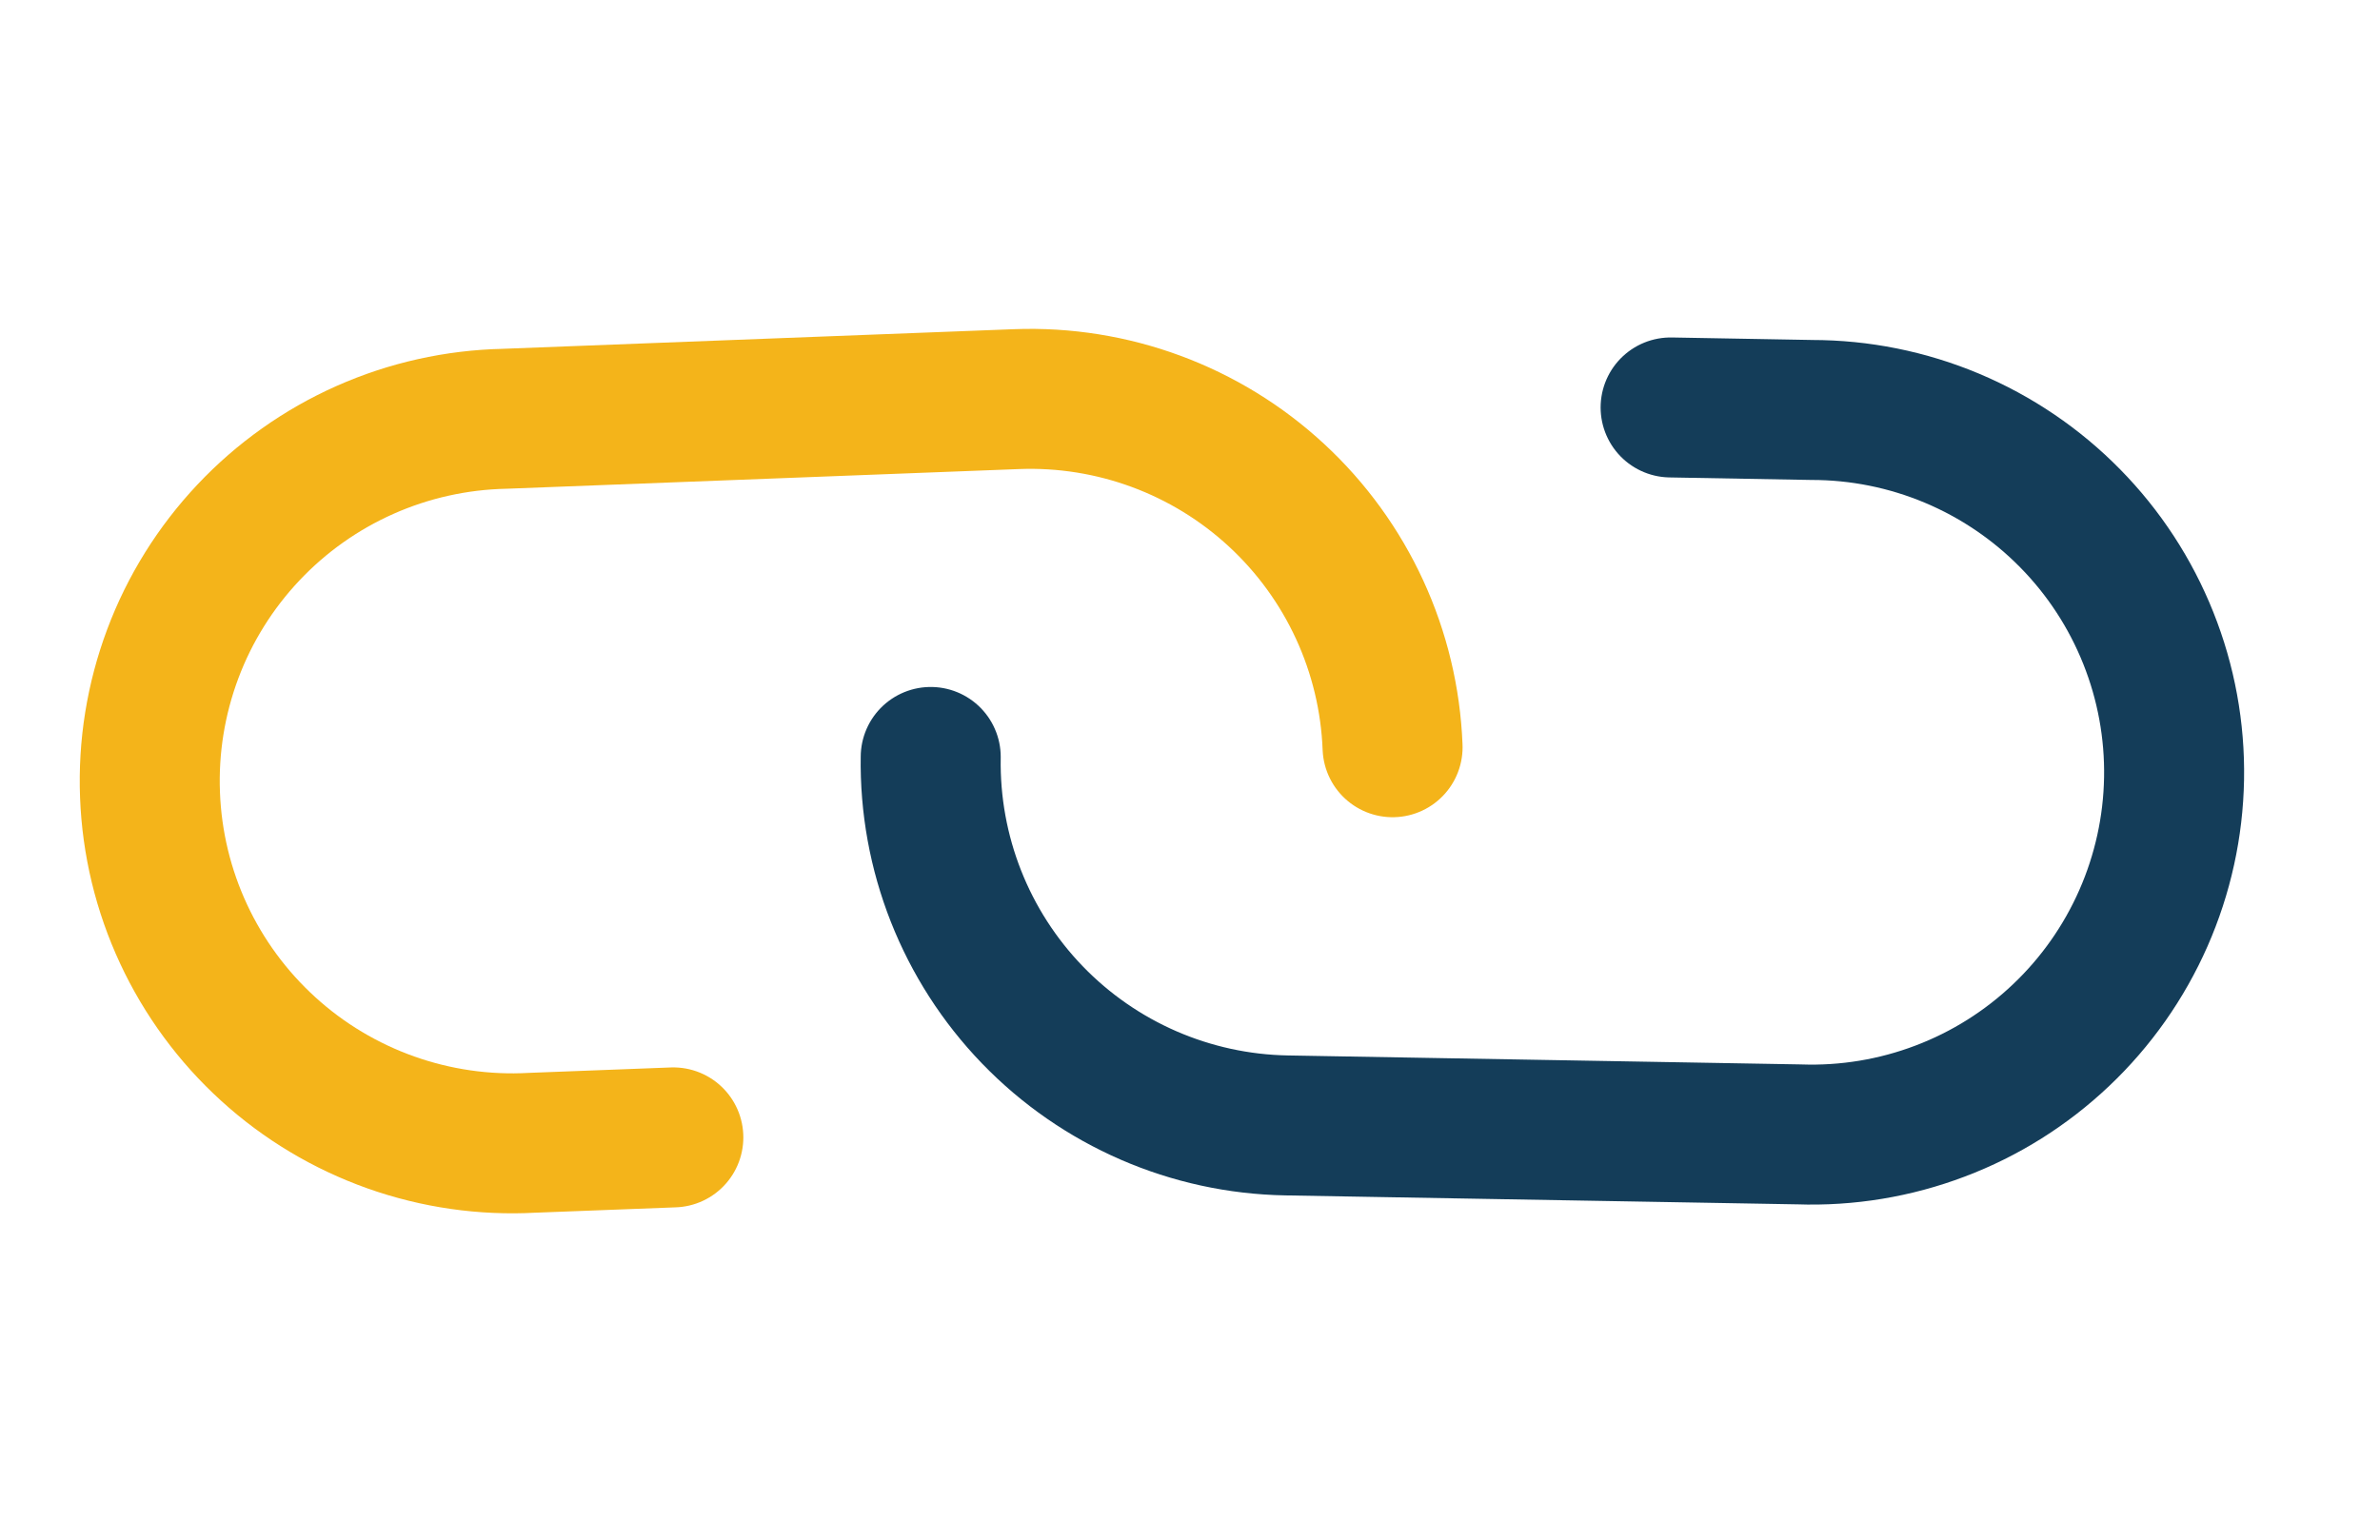 <svg width="34" height="22" viewBox="0 0 34 22" fill="none" xmlns="http://www.w3.org/2000/svg">
<path d="M19.894 10.677C19.841 9.305 19.245 8.01 18.238 7.078C17.231 6.145 15.894 5.651 14.523 5.703L7.207 5.984C6.519 5.999 5.842 6.15 5.214 6.429C4.586 6.708 4.019 7.11 3.548 7.61C3.077 8.11 2.709 8.699 2.468 9.343C2.227 9.987 2.116 10.672 2.143 11.359C2.169 12.046 2.332 12.721 2.622 13.344C2.912 13.967 3.323 14.526 3.832 14.989C4.34 15.452 4.936 15.808 5.583 16.038C6.231 16.268 6.918 16.367 7.604 16.329L9.619 16.252" stroke="#F4B41A" stroke-width="2" stroke-linecap="round" stroke-linejoin="round"/>
<path d="M13.296 10.816C13.273 12.189 13.795 13.514 14.749 14.502C15.702 15.489 17.009 16.057 18.381 16.081L25.701 16.209C26.389 16.233 27.073 16.12 27.716 15.876C28.359 15.633 28.947 15.263 29.445 14.79C29.944 14.317 30.343 13.749 30.62 13.12C30.897 12.491 31.046 11.813 31.058 11.125C31.07 10.438 30.945 9.755 30.69 9.117C30.435 8.478 30.056 7.897 29.574 7.407C29.092 6.916 28.517 6.527 27.884 6.261C27.25 5.995 26.569 5.858 25.882 5.858L23.866 5.822" stroke="#143D59" stroke-width="2" stroke-linecap="round" stroke-linejoin="round"/>
</svg>
